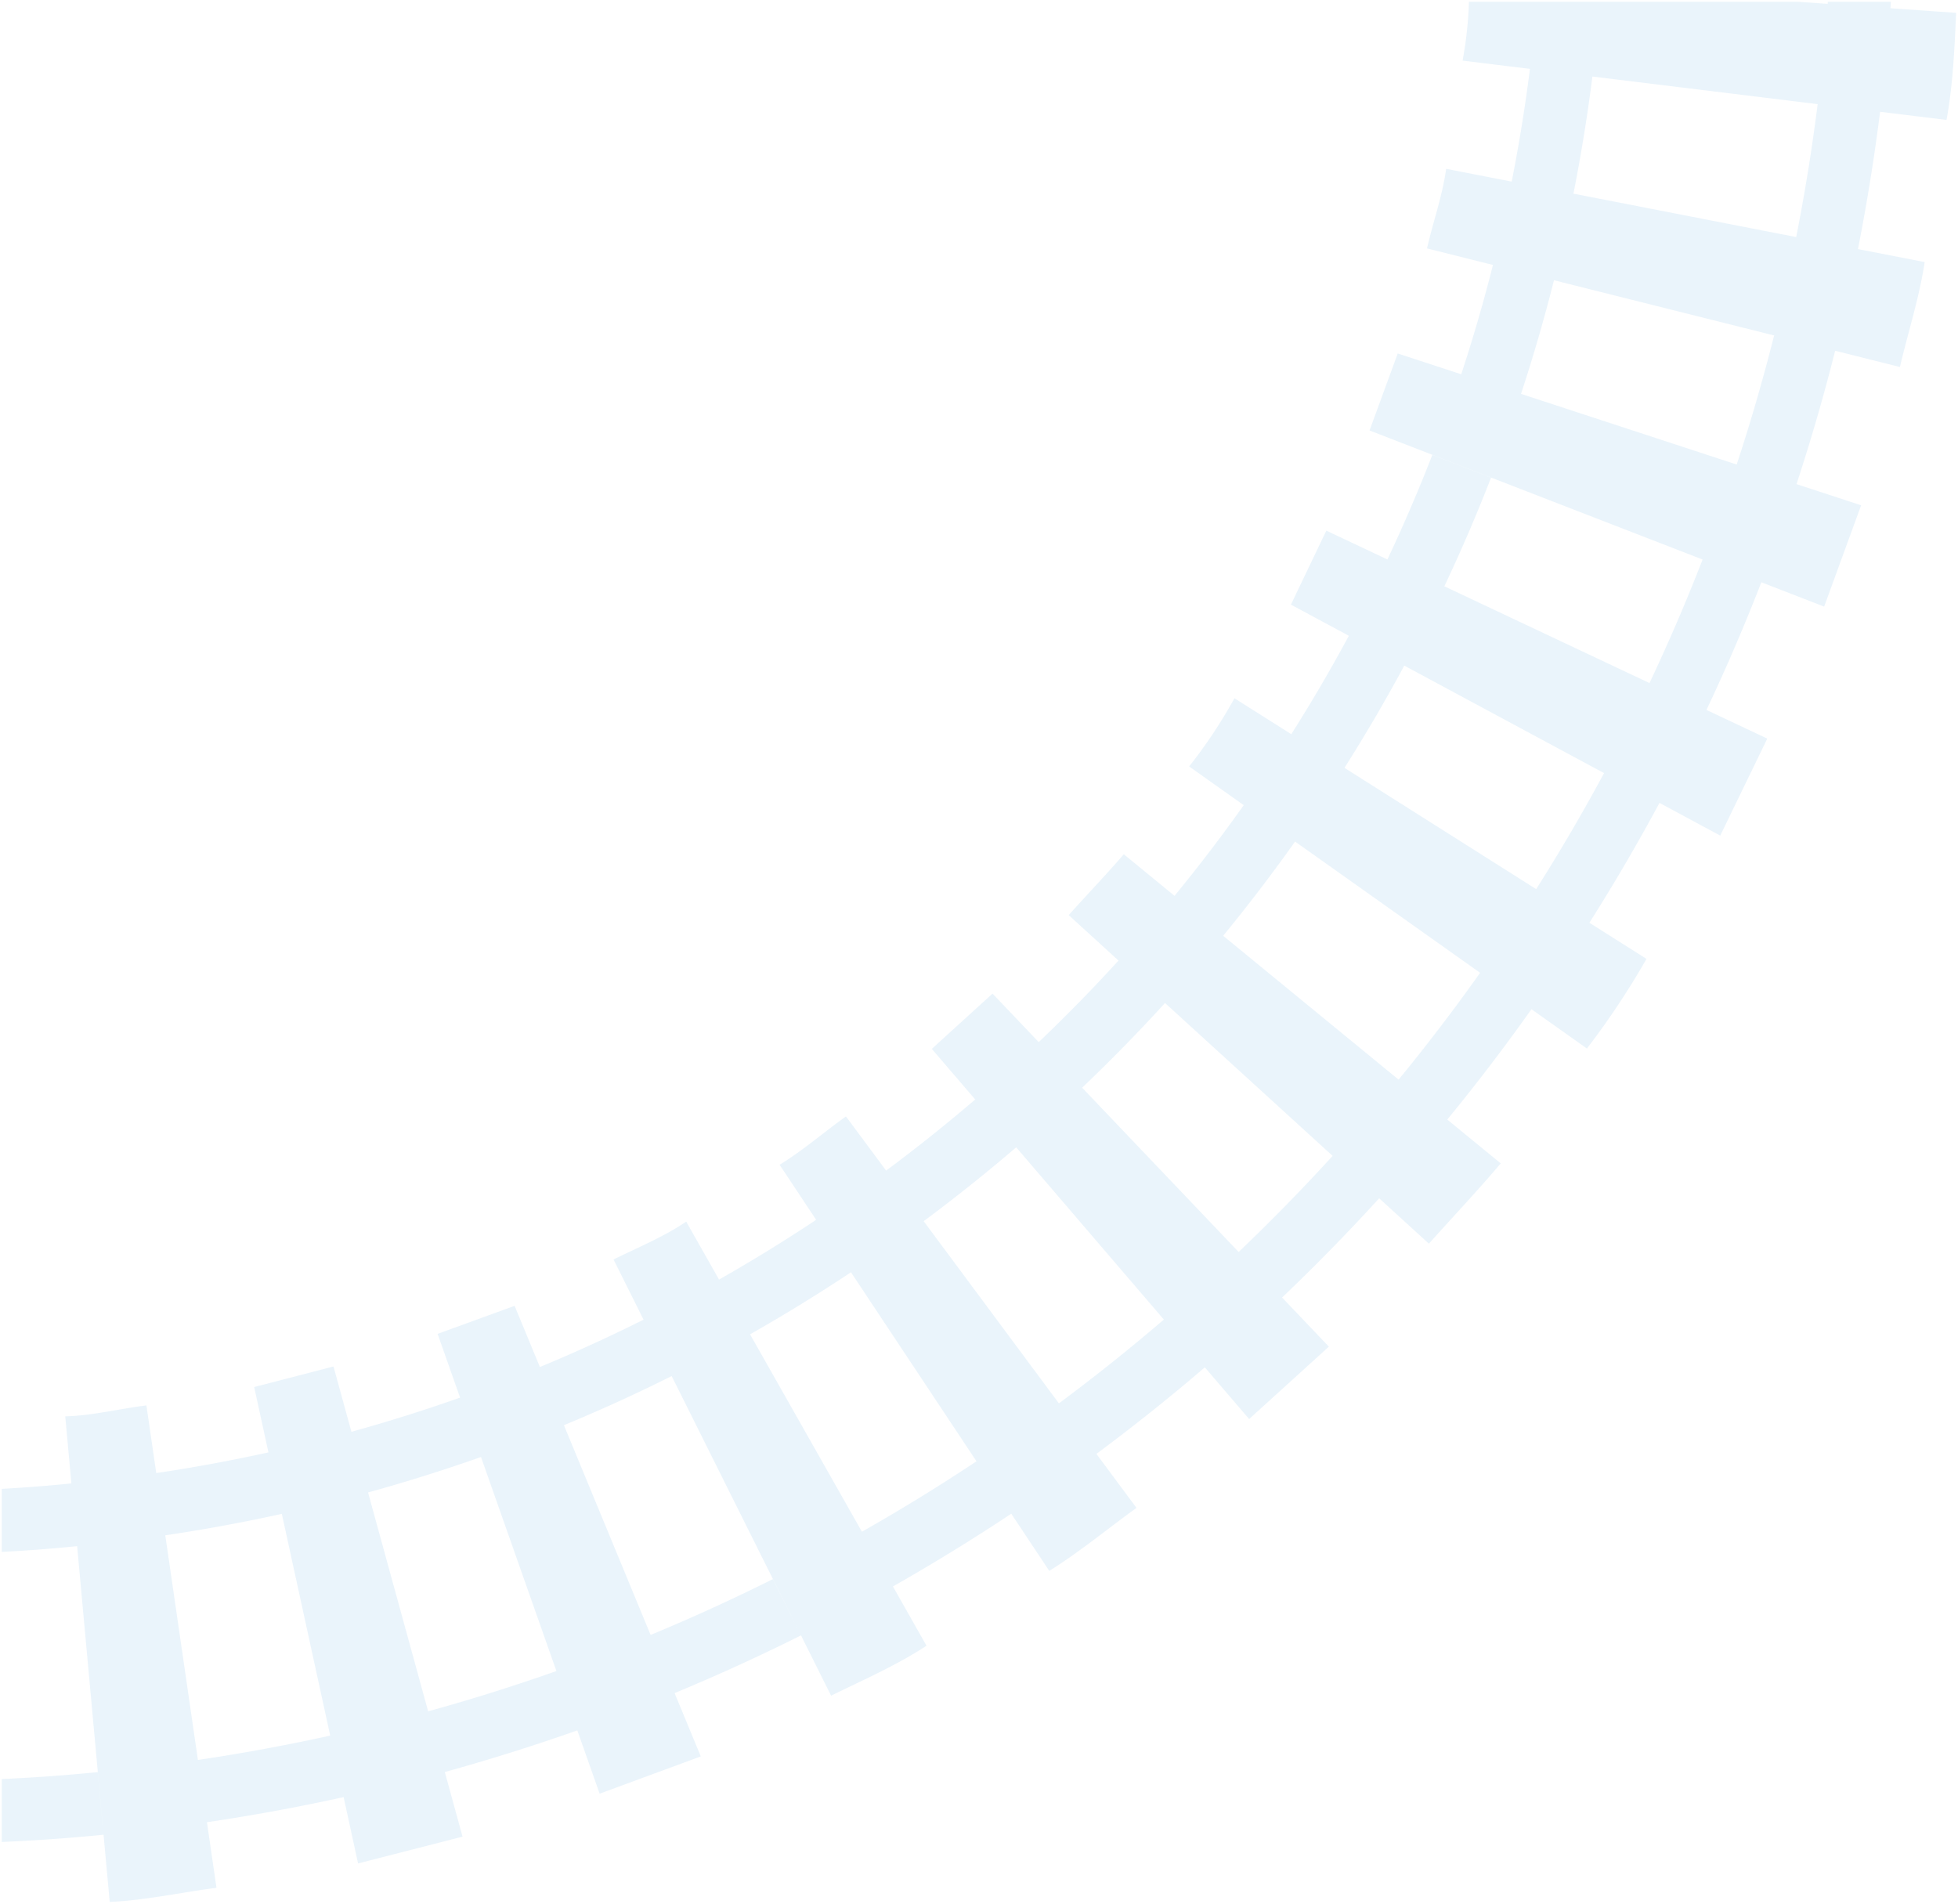 <svg xmlns="http://www.w3.org/2000/svg" width="553.031" height="537.696" viewBox="0 0 553.031 537.696"><path d="M12147.818,1146.859s-.007,0-.011,0l-1.624-17.684h.015l-5.842-63.811q-10.623,1.08-21.288,1.622v-17.81q9.845-.528,19.663-1.534L12137,1028.7c7.763-.2,15.281-2.153,22.923-3.09l2.776,19.111q15.94-2.368,31.689-5.842l-4.027-18.452,22.4-5.81,5.063,18.445q15.507-4.286,30.691-9.65l-6.345-18,21.746-7.924,7.142,17.282q14.867-6.162,29.278-13.375l-8.477-17c6.909-3.414,14.1-6.342,20.526-10.69l9.273,16.366q14-7.949,27.43-16.877l-10.327-15.545c6.585-4.024,12.438-9.143,18.741-13.656l11.355,15.3q12.917-9.6,25.153-20.087l-12.255-14.294,17.152-15.608L12411.949,923q11.665-11.109,22.532-23.022s0-.007.007-.007l-14.068-12.836c5.158-5.771,10.523-11.338,15.565-17.194l14.326,11.75q10.222-12.457,19.544-25.611l-15.418-10.933a141.237,141.237,0,0,0,12.8-19.266l16.053,10.154q8.615-13.609,16.26-27.8l-16.366-8.8,10-20.893,17.254,8.139q6.864-14.539,12.688-29.529l16.584,6.423q-6.045,15.57-13.191,30.688l57.945,27.327q8.112-17.166,15-34.888V786.7l-94.073-36.453,7.963-21.746,17.934,5.877q5.026-15.279,8.96-30.879l-18.621-4.668c1.705-7.519,4.352-14.837,5.405-22.479l18.511,3.608q3.125-15.818,5.155-31.84l-19.029-2.332a109.543,109.543,0,0,0,1.8-16.616h92.906l8.421.588c.015-.2.029-.393.043-.588h17.808q-.064.912-.132,1.825l18.568,1.3c-.486,10.123-.895,20.242-2.724,30.241l-18.762-2.3q-2.458,19.491-6.254,38.785l18.839,3.671c-1.5,10.038-4.675,19.752-6.99,29.628l-18.289-4.584q-4.794,19.015-10.916,37.668l18.248,5.976-10.443,28.617-17.74-6.874,0,0q-7.1,18.3-15.5,36.054l17.18,8.1-13.29,27.394-17.158-9.231q-9.3,17.271-19.795,33.852l16.123,10.2a223.864,223.864,0,0,1-16.824,25.322l-15.664-11.106q-11.336,15.992-23.775,31.164l15.094,12.378c-6.547,7.762-13.537,15.119-20.284,22.68l-14.051-12.818-.015.014q-13.2,14.481-27.407,28.014l13.216,13.875-22.518,20.446-12.516-14.6q-14.877,12.753-30.621,24.445l11.32,15.249c-8.213,5.933-16.056,12.437-24.632,17.8L12404.2,1056.2q-16.346,10.855-33.429,20.548l9.488,16.743c-8.5,5.57-17.846,9.636-26.95,14.107l-8.5-17.032q-17.546,8.778-35.7,16.3l7.393,17.888-28.571,10.524-6.3-17.881q-18.5,6.532-37.429,11.761l5.01,18.255-29.508,7.561-4.083-18.73q-19.169,4.223-38.6,7.093l2.692,18.526c-10.038,1.3-20.038,3.537-30.16,3.985Zm17.434-84.553,9.217,63.445q18.788-2.785,37.365-6.874l-13.663-62.631Q12181.823,1059.849,12165.252,1062.305Zm57.272-12.1,16.972,61.81q18.308-5.053,36.227-11.38l-21.3-60.45Q12238.656,1045.747,12222.524,1050.2Zm55.323-19,24.48,59.231q17.536-7.262,34.521-15.76l7.86,15.675-36.432-73.028h0Q12293.313,1024.806,12277.848,1031.2Zm52.568-25.671,31.6,55.757q16.522-9.37,32.358-19.893l-35.451-53.386Q12344.978,997.272,12330.416,1005.534Zm49.038-31.953,38.2,51.455q15.226-11.315,29.642-23.67l-41.706-48.65Q12392.892,963.6,12379.454,973.581Zm68.155-61.609q-11.268,12.356-23.392,23.906l44.2,46.4q13.742-13.1,26.541-27.137s0,0,.008,0l-47.34-43.179A.04.04,0,0,0,12447.609,911.971Zm16.443-19L12513.6,933.6q12.034-14.671,23.021-30.174l-52.265-37.066Q12474.678,880.008,12464.053,892.966Zm34.261-47.428,54.146,34.25q10.159-16.04,19.167-32.771l-56.423-30.357Q12507.272,831.391,12498.313,845.539Zm49.866-105.63,60.915,19.956q5.924-18.027,10.569-36.456l-62.18-15.591Q12553.4,724.027,12548.18,739.909Zm14.8-56.553,62.92,12.261q3.678-18.656,6.061-37.545l-63.625-7.794Q12566.236,666.905,12562.984,683.356Zm-443.916,447.778q13.578-.6,27.115-1.955l1.624,17.684q-14.341,1.433-28.739,2.046Z" transform="translate(-12118.568 -628.667)" fill="#3091d9" stroke="rgba(0,0,0,0)" stroke-miterlimit="10" stroke-width="1" opacity="0.1"/></svg>